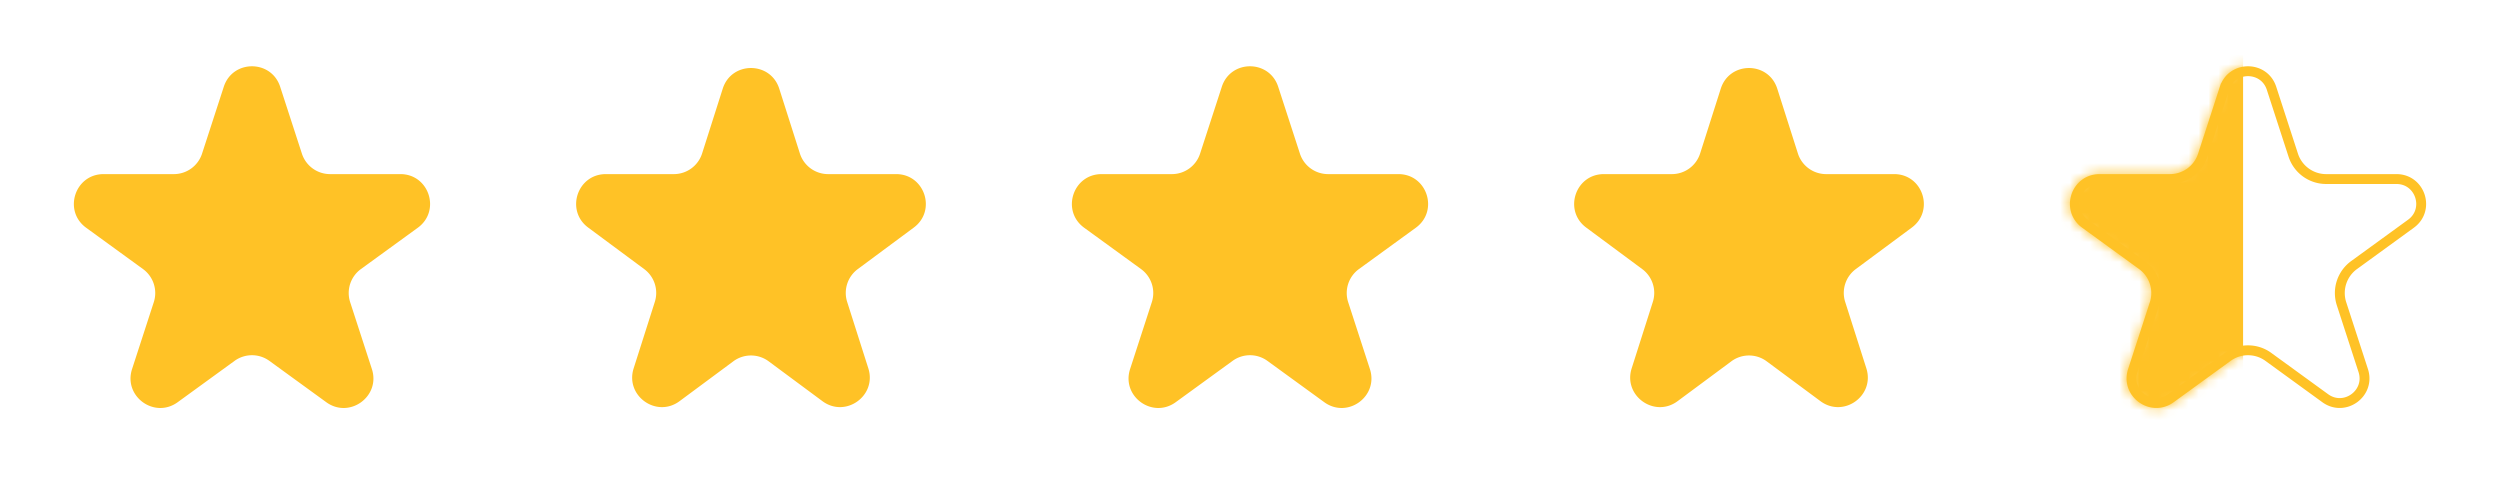 <svg width="253" height="51" fill="none" xmlns="http://www.w3.org/2000/svg"><path d="M22.647 8.781c.898-2.764 4.808-2.764 5.706 0l2.199 6.766a3 3 0 002.853 2.073h7.114c2.906 0 4.114 3.719 1.763 5.427l-5.755 4.181a3 3 0 00-1.09 3.355l2.198 6.766c.898 2.764-2.265 5.062-4.616 3.354l-5.756-4.182a3 3 0 00-3.526 0l-5.756 4.182c-2.351 1.708-5.514-.59-4.616-3.354l2.198-6.766a3 3 0 00-1.09-3.354l-5.755-4.182c-2.351-1.708-1.143-5.427 1.763-5.427h7.114a3 3 0 002.853-2.073l2.199-6.766zm101 0c.898-2.764 4.808-2.764 5.706 0l2.199 6.766a2.999 2.999 0 002.853 2.073h7.114c2.906 0 4.114 3.719 1.763 5.427l-5.755 4.181a2.999 2.999 0 00-1.09 3.355l2.198 6.766c.898 2.764-2.265 5.062-4.616 3.354l-5.756-4.182a2.999 2.999 0 00-3.526 0l-5.756 4.182c-2.351 1.708-5.514-.59-4.616-3.354l2.198-6.766a2.999 2.999 0 00-1.09-3.354l-5.755-4.182c-2.351-1.708-1.143-5.427 1.763-5.427h7.114c1.3 0 2.452-.837 2.853-2.073l2.199-6.766z" fill="#FFC226"/><path d="M225.122 8.935c.749-2.303 4.007-2.303 4.756 0l2.198 6.766a3.5 3.5 0 003.329 2.419h7.114c2.422 0 3.429 3.099 1.469 4.522l-5.755 4.182a3.5 3.5 0 00-1.272 3.913l2.199 6.766c.748 2.303-1.888 4.219-3.847 2.795l-5.756-4.181a3.5 3.5 0 00-4.114 0l-5.756 4.181c-1.959 1.424-4.595-.492-3.847-2.795l2.199-6.766a3.5 3.5 0 00-1.272-3.913l-5.755-4.182c-1.96-1.423-.953-4.522 1.469-4.522h7.114a3.5 3.5 0 003.329-2.419l2.198-6.766z" stroke="#FFC226"/><path d="M73.141 8.973c.888-2.786 4.83-2.786 5.718 0l2.088 6.557a3 3 0 002.859 2.09h6.884c2.891 0 4.11 3.688 1.786 5.41l-5.67 4.203a3 3 0 00-1.073 3.32l2.142 6.724c.883 2.774-2.306 5.054-4.645 3.32l-5.444-4.033a3 3 0 00-3.572 0l-5.444 4.034c-2.34 1.733-5.528-.547-4.645-3.321l2.142-6.724a3 3 0 00-1.072-3.32l-5.67-4.203c-2.324-1.722-1.106-5.41 1.785-5.41h6.884a3 3 0 002.859-2.09l2.088-6.557zm101.001 0c.887-2.786 4.829-2.786 5.716 0l2.089 6.557a3.001 3.001 0 002.859 2.09h6.884c2.891 0 4.109 3.688 1.786 5.41l-5.671 4.203a2.998 2.998 0 00-1.072 3.32l2.142 6.724c.883 2.774-2.306 5.054-4.645 3.32l-5.444-4.033a3 3 0 00-3.572 0l-5.444 4.034c-2.339 1.733-5.528-.547-4.645-3.321l2.142-6.724a2.998 2.998 0 00-1.072-3.32l-5.671-4.203c-2.323-1.722-1.105-5.41 1.786-5.41h6.884a3.001 3.001 0 002.859-2.09l2.089-6.557z" fill="#FFC226"/><mask id="a" style="mask-type:alpha" maskUnits="userSpaceOnUse" x="209" y="6" width="37" height="36"><path d="M224.647 8.781c.898-2.764 4.808-2.764 5.706 0l2.199 6.766a2.999 2.999 0 002.853 2.073h7.114c2.906 0 4.114 3.719 1.763 5.427l-5.755 4.181a2.999 2.999 0 00-1.09 3.355l2.198 6.766c.898 2.764-2.265 5.062-4.616 3.354l-5.756-4.182a2.999 2.999 0 00-3.526 0l-5.756 4.182c-2.351 1.708-5.514-.59-4.616-3.354l2.198-6.766a2.999 2.999 0 00-1.09-3.354l-5.755-4.182c-2.351-1.708-1.143-5.427 1.763-5.427h7.114c1.3 0 2.452-.837 2.853-2.073l2.199-6.766z" fill="#FFC226"/></mask><g mask="url(#a)"><path d="M227 1h-20v46h20V1z" fill="#FFC226"/></g></svg>
